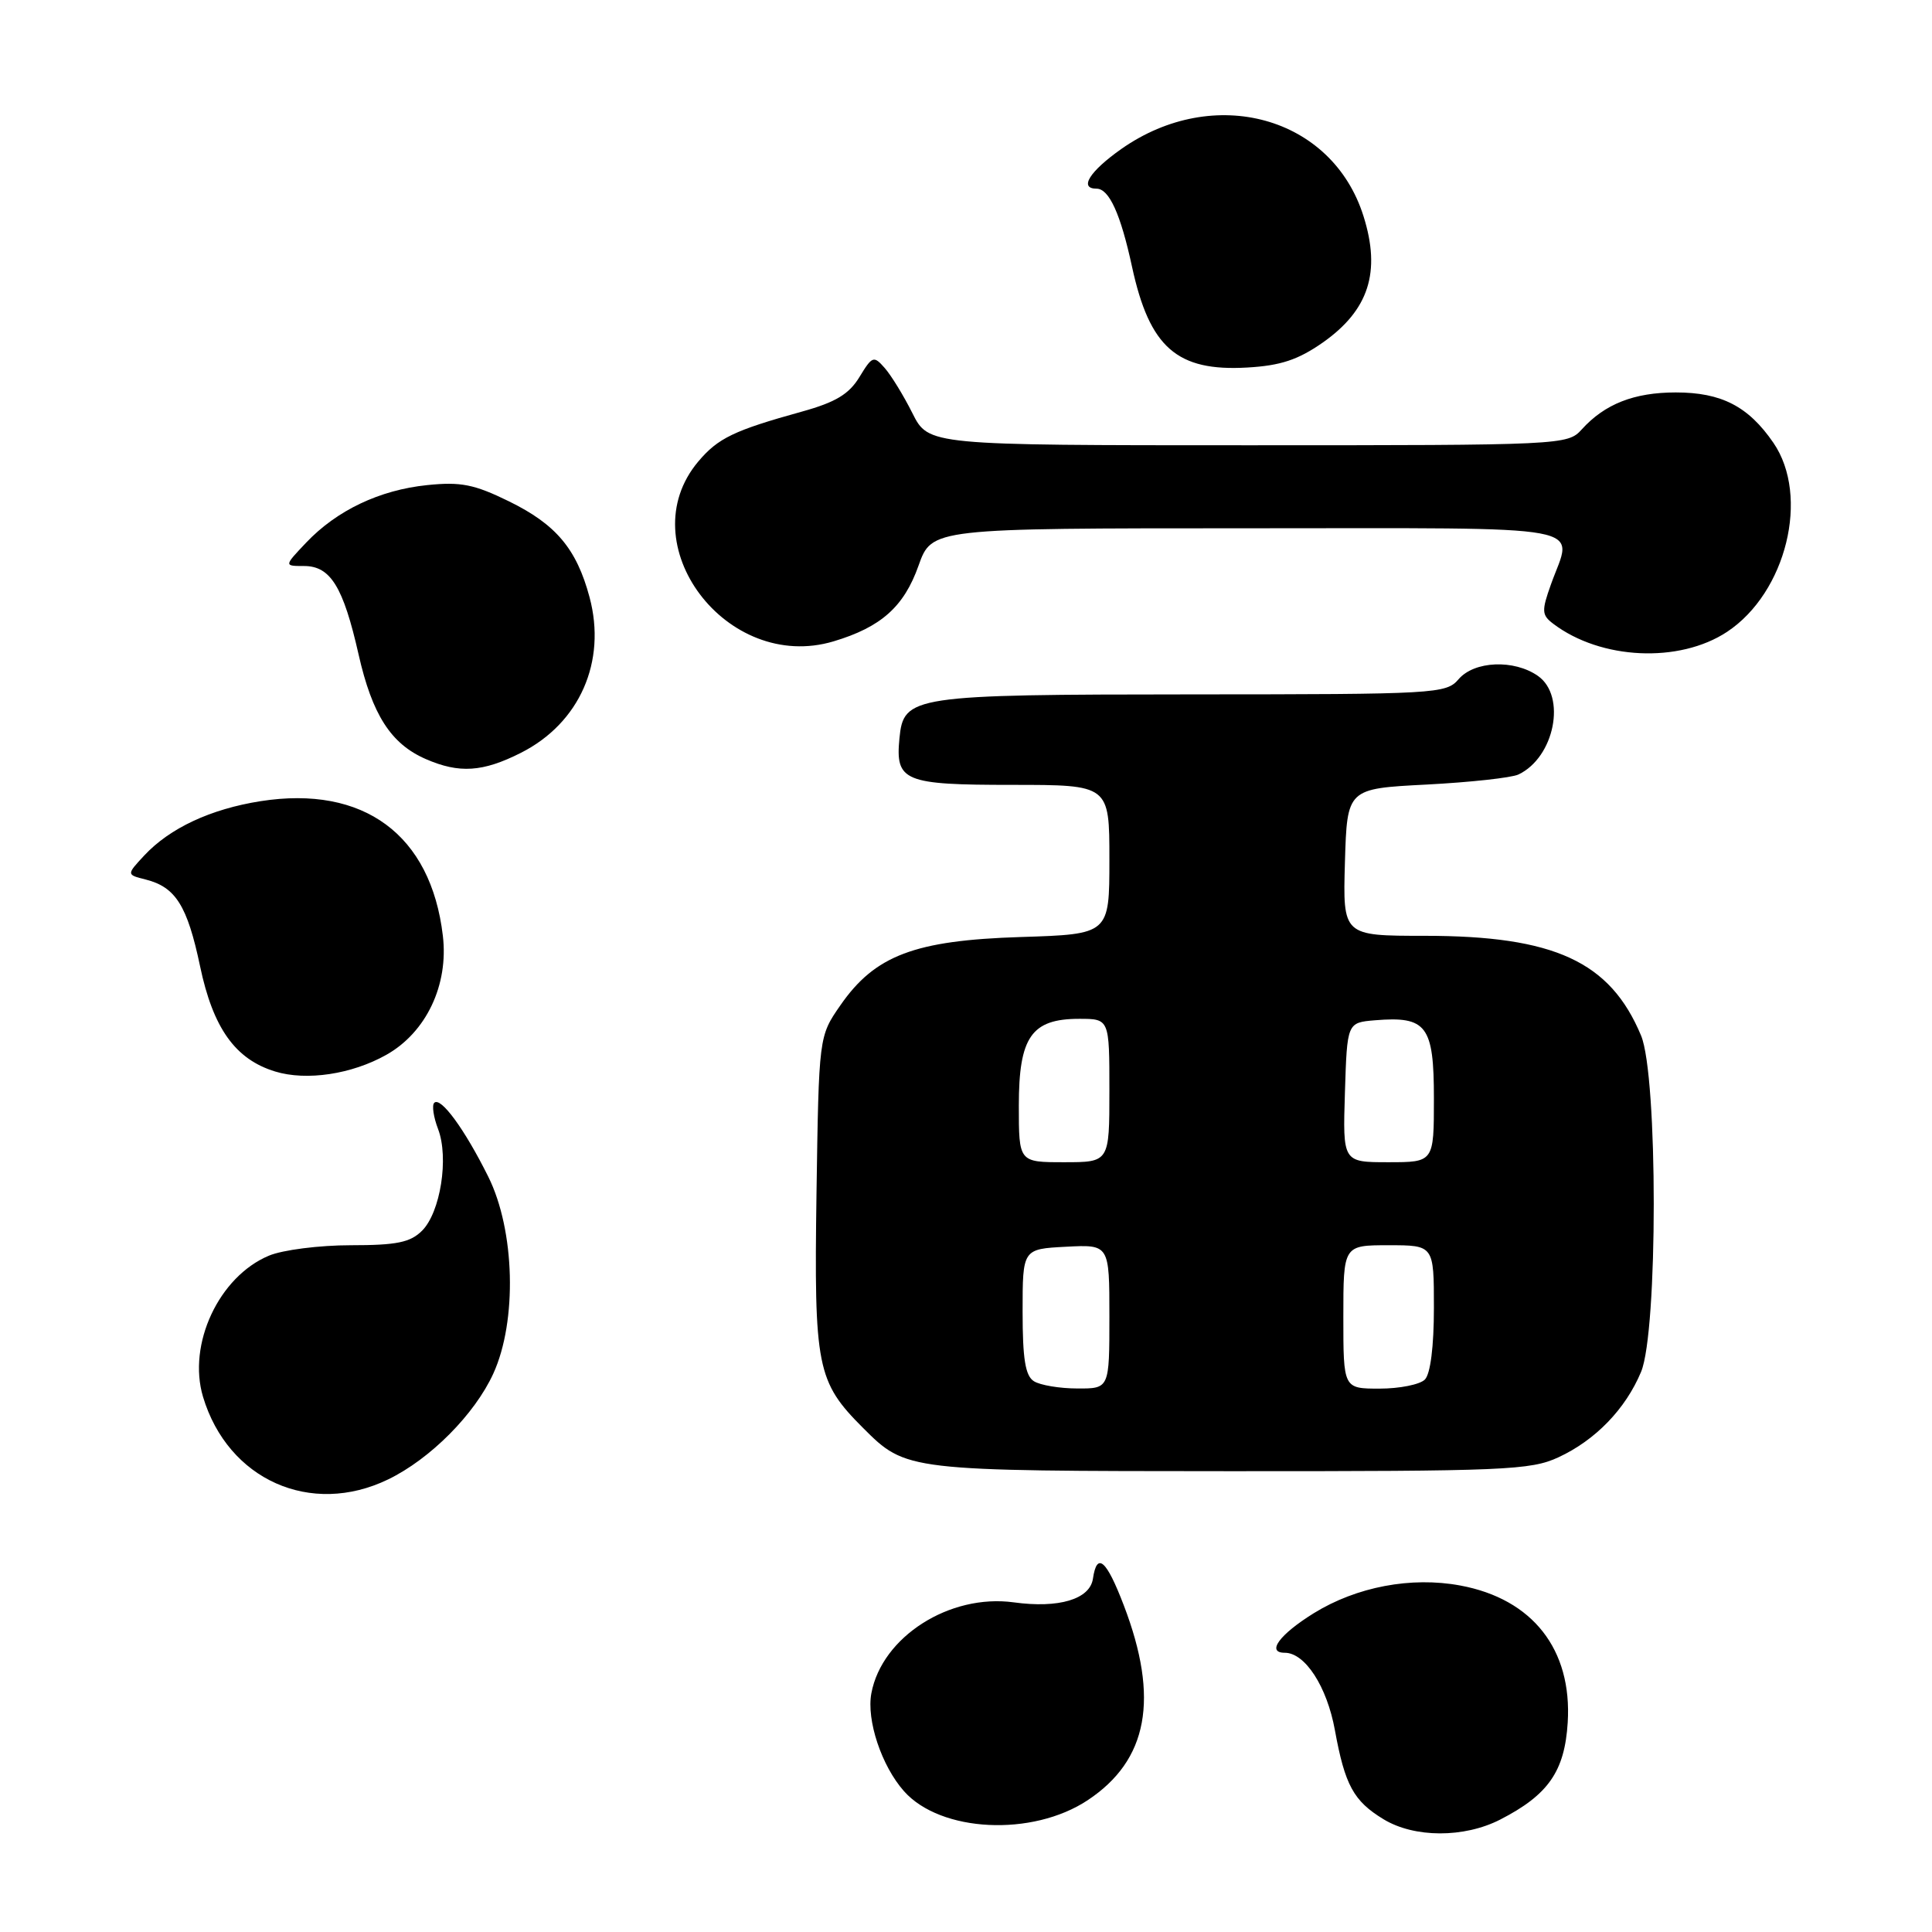 <?xml version="1.0" encoding="UTF-8" standalone="no"?>
<!DOCTYPE svg PUBLIC "-//W3C//DTD SVG 1.1//EN" "http://www.w3.org/Graphics/SVG/1.1/DTD/svg11.dtd" >
<svg xmlns="http://www.w3.org/2000/svg" xmlns:xlink="http://www.w3.org/1999/xlink" version="1.1" viewBox="0 0 256 256">
 <g >
 <path fill="currentColor"
d=" M 198.79 241.10 C 205.16 237.83 207.33 234.71 207.73 228.24 C 208.33 218.56 203.08 211.87 193.50 210.09 C 187.00 208.88 179.76 210.25 174.08 213.76 C 169.53 216.58 167.76 219.00 170.24 219.00 C 172.93 219.00 175.83 223.48 176.88 229.25 C 178.21 236.54 179.35 238.64 183.31 241.05 C 187.39 243.54 193.99 243.56 198.79 241.10 Z  M 144.12 238.54 C 152.12 233.24 153.64 225.07 148.91 212.72 C 146.60 206.67 145.35 205.59 144.82 209.18 C 144.42 211.91 140.30 213.14 134.33 212.32 C 125.83 211.16 116.86 216.88 115.46 224.37 C 114.79 227.93 116.82 234.01 119.79 237.35 C 124.64 242.80 136.78 243.40 144.12 238.54 Z  M 51.43 196.03 C 57.01 193.33 62.91 187.39 65.37 182.00 C 68.55 175.03 68.24 163.02 64.69 155.90 C 61.56 149.61 58.39 145.28 57.54 146.13 C 57.21 146.45 57.44 148.02 58.05 149.61 C 59.50 153.42 58.36 160.64 55.93 163.07 C 54.37 164.63 52.57 165.00 46.47 165.00 C 42.33 165.00 37.45 165.62 35.64 166.38 C 29.01 169.15 24.82 178.12 26.90 185.08 C 30.20 196.09 41.19 200.99 51.43 196.03 Z  M 206.50 193.10 C 211.40 190.83 215.39 186.71 217.45 181.78 C 219.69 176.42 219.69 142.59 217.45 137.22 C 213.36 127.41 205.97 124.00 188.78 124.00 C 177.93 124.00 177.93 124.00 178.21 114.25 C 178.50 104.50 178.50 104.50 189.00 103.96 C 194.78 103.66 200.26 103.06 201.19 102.63 C 205.99 100.37 207.60 92.23 203.78 89.56 C 200.62 87.35 195.35 87.57 193.27 90.00 C 191.62 91.93 190.31 92.00 158.03 92.01 C 120.77 92.03 119.73 92.19 119.18 97.84 C 118.63 103.53 119.78 104.00 134.12 104.00 C 147.00 104.00 147.00 104.00 147.00 113.89 C 147.00 123.79 147.00 123.79 135.25 124.16 C 121.21 124.60 115.94 126.59 111.36 133.20 C 108.50 137.32 108.50 137.32 108.19 158.14 C 107.86 181.17 108.23 183.08 114.36 189.21 C 120.08 194.92 120.06 194.92 163.00 194.94 C 199.36 194.95 202.82 194.81 206.50 193.10 Z  M 51.19 139.77 C 56.47 136.80 59.46 130.52 58.68 123.99 C 57.10 110.59 48.19 104.02 34.52 106.16 C 27.92 107.20 22.51 109.72 19.12 113.35 C 16.75 115.90 16.75 115.90 19.30 116.54 C 23.27 117.54 24.82 120.00 26.51 128.03 C 28.23 136.24 31.18 140.37 36.46 141.98 C 40.61 143.25 46.61 142.35 51.19 139.77 Z  M 69.03 99.75 C 76.80 95.82 80.40 87.67 78.12 79.14 C 76.40 72.72 73.67 69.48 67.44 66.43 C 62.83 64.17 61.05 63.82 56.59 64.28 C 50.30 64.93 44.63 67.62 40.56 71.91 C 37.63 75.00 37.63 75.00 40.29 75.00 C 43.79 75.00 45.48 77.74 47.51 86.70 C 49.32 94.71 51.80 98.57 56.42 100.58 C 60.85 102.51 63.97 102.31 69.03 99.75 Z  M 228.85 83.72 C 236.70 78.52 239.83 65.75 234.99 58.68 C 231.67 53.84 228.10 52.00 222.05 52.00 C 216.53 52.00 212.64 53.53 209.59 56.90 C 207.72 58.97 207.11 59.00 165.37 59.00 C 123.04 59.00 123.04 59.00 120.90 54.75 C 119.73 52.41 118.07 49.71 117.22 48.75 C 115.77 47.10 115.58 47.17 113.88 49.96 C 112.50 52.23 110.72 53.30 106.29 54.53 C 97.24 57.04 95.14 58.05 92.52 61.16 C 83.36 72.05 96.29 89.22 110.46 84.98 C 116.74 83.10 119.78 80.40 121.71 74.95 C 123.47 70.00 123.47 70.00 165.23 70.00 C 212.08 70.00 208.40 69.32 205.51 77.43 C 204.25 80.96 204.28 81.49 205.81 82.65 C 212.11 87.43 222.51 87.91 228.85 83.72 Z  M 175.26 45.40 C 181.37 41.11 183.01 36.05 180.67 28.64 C 176.52 15.44 160.87 11.11 148.58 19.74 C 144.37 22.71 142.93 25.00 145.30 25.00 C 146.96 25.00 148.49 28.35 150.00 35.35 C 152.32 46.05 155.96 49.24 165.26 48.70 C 169.68 48.45 171.99 47.68 175.26 45.40 Z  M 137.00 183.02 C 135.86 182.31 135.50 180.07 135.50 173.79 C 135.50 165.50 135.50 165.50 141.25 165.20 C 147.00 164.90 147.00 164.90 147.00 174.45 C 147.00 184.00 147.00 184.00 142.75 183.98 C 140.41 183.98 137.82 183.54 137.00 183.02 Z  M 178.00 174.50 C 178.00 165.00 178.00 165.00 184.00 165.00 C 190.00 165.00 190.00 165.00 190.00 173.30 C 190.00 178.42 189.54 182.06 188.80 182.80 C 188.14 183.46 185.44 184.00 182.80 184.00 C 178.00 184.00 178.00 184.00 178.00 174.50 Z  M 135.00 146.50 C 135.00 137.40 136.67 135.00 143.00 135.00 C 147.00 135.00 147.00 135.00 147.00 144.50 C 147.00 154.00 147.00 154.00 141.00 154.00 C 135.00 154.00 135.00 154.00 135.00 146.50 Z  M 178.21 144.75 C 178.50 135.50 178.50 135.50 182.21 135.19 C 189.04 134.63 190.00 135.90 190.00 145.54 C 190.00 154.00 190.00 154.00 183.96 154.00 C 177.92 154.00 177.92 154.00 178.21 144.75 Z "/>
</g>
</svg>